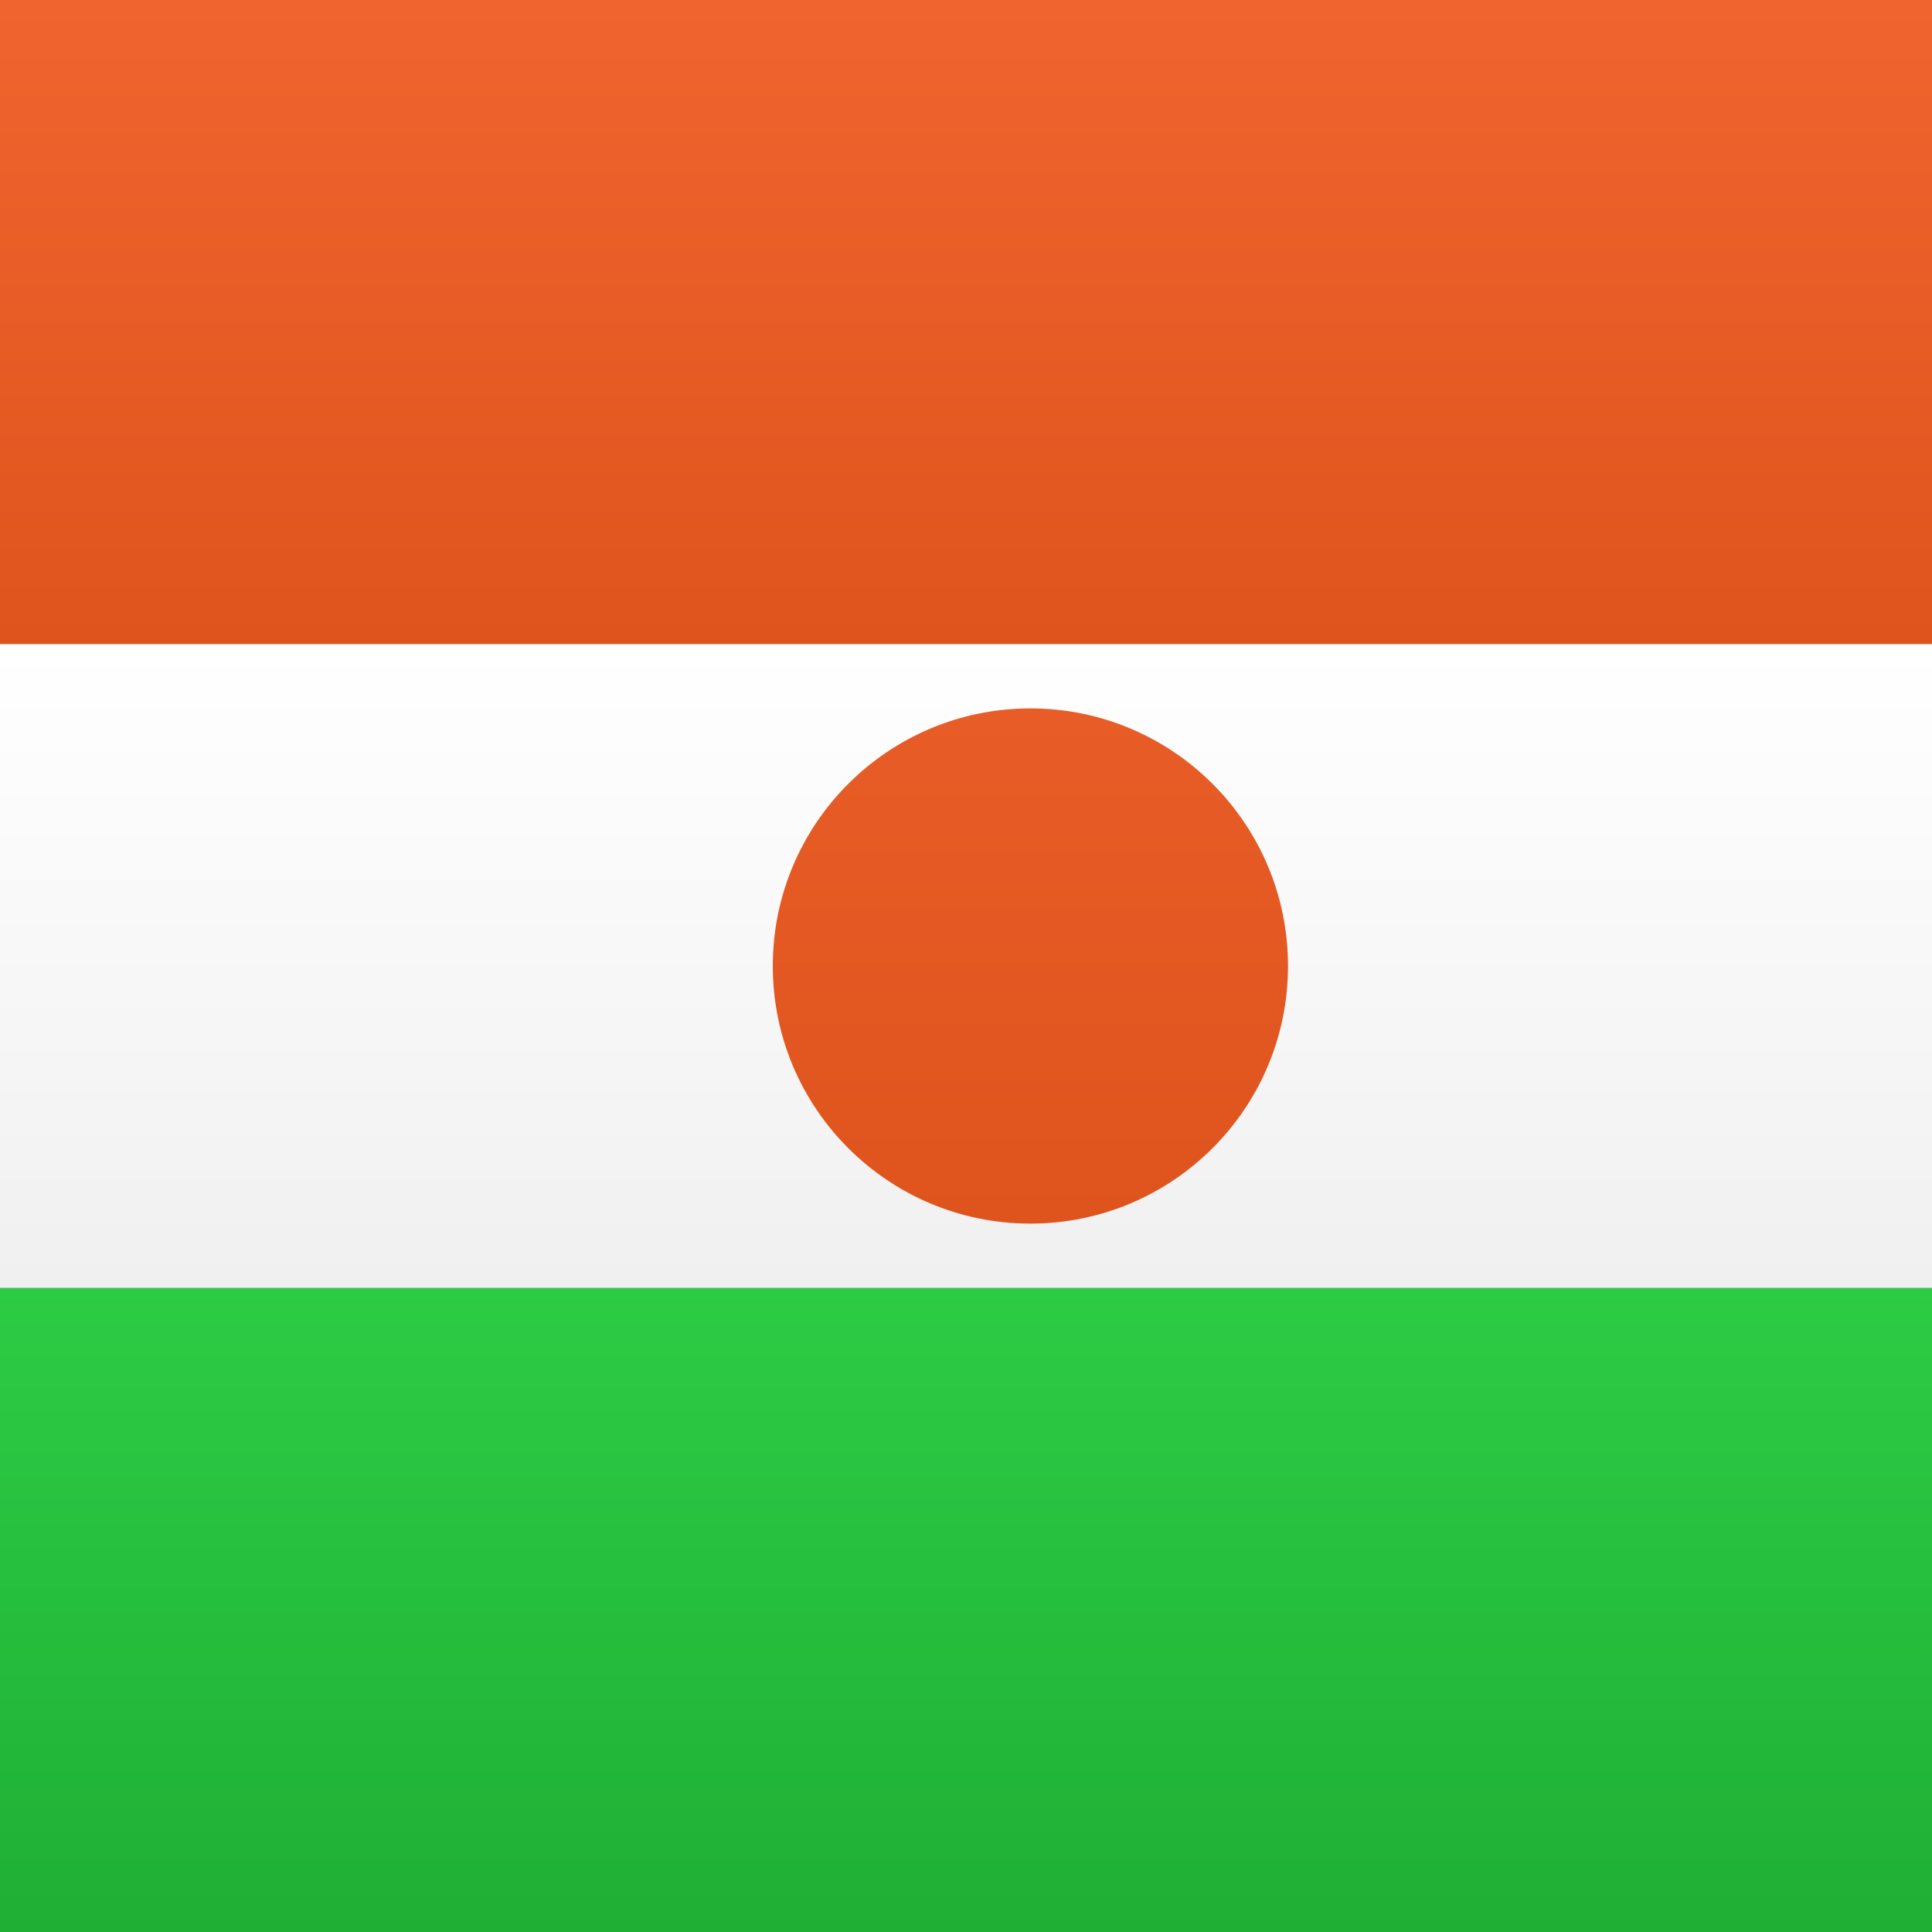 <svg width="15" height="15" xmlns="http://www.w3.org/2000/svg"><rect width="100%" height="100%" fill="#333333" stroke="none"/><defs><linearGradient x1="50%" y1="0%" x2="50%" y2="100%" id="a"><stop stop-color="#F0642F" offset="0%"/><stop stop-color="#DF531D" offset="100%"/></linearGradient><linearGradient x1="50%" y1="0%" x2="50%" y2="100%" id="b"><stop stop-color="#2DCC45" offset="0%"/><stop stop-color="#1FAF35" offset="100%"/></linearGradient><linearGradient x1="50%" y1="0%" x2="50%" y2="100%" id="c"><stop stop-color="#FFF" offset="0%"/><stop stop-color="#F0F0F0" offset="100%"/></linearGradient><linearGradient x1="50%" y1="0%" x2="50%" y2="100%" id="d"><stop stop-color="#E85C27" offset="0%"/><stop stop-color="#DF531D" offset="100%"/></linearGradient></defs><g fill="none" fill-rule="evenodd"><path fill="url(#a)" d="M0 0h15v5H0z"/><path fill="url(#b)" d="M0 10h15v5H0z"/><path fill="url(#c)" d="M0 5h15v5H0z"/><circle fill="url(#d)" cx="8" cy="7.5" r="2"/></g></svg>